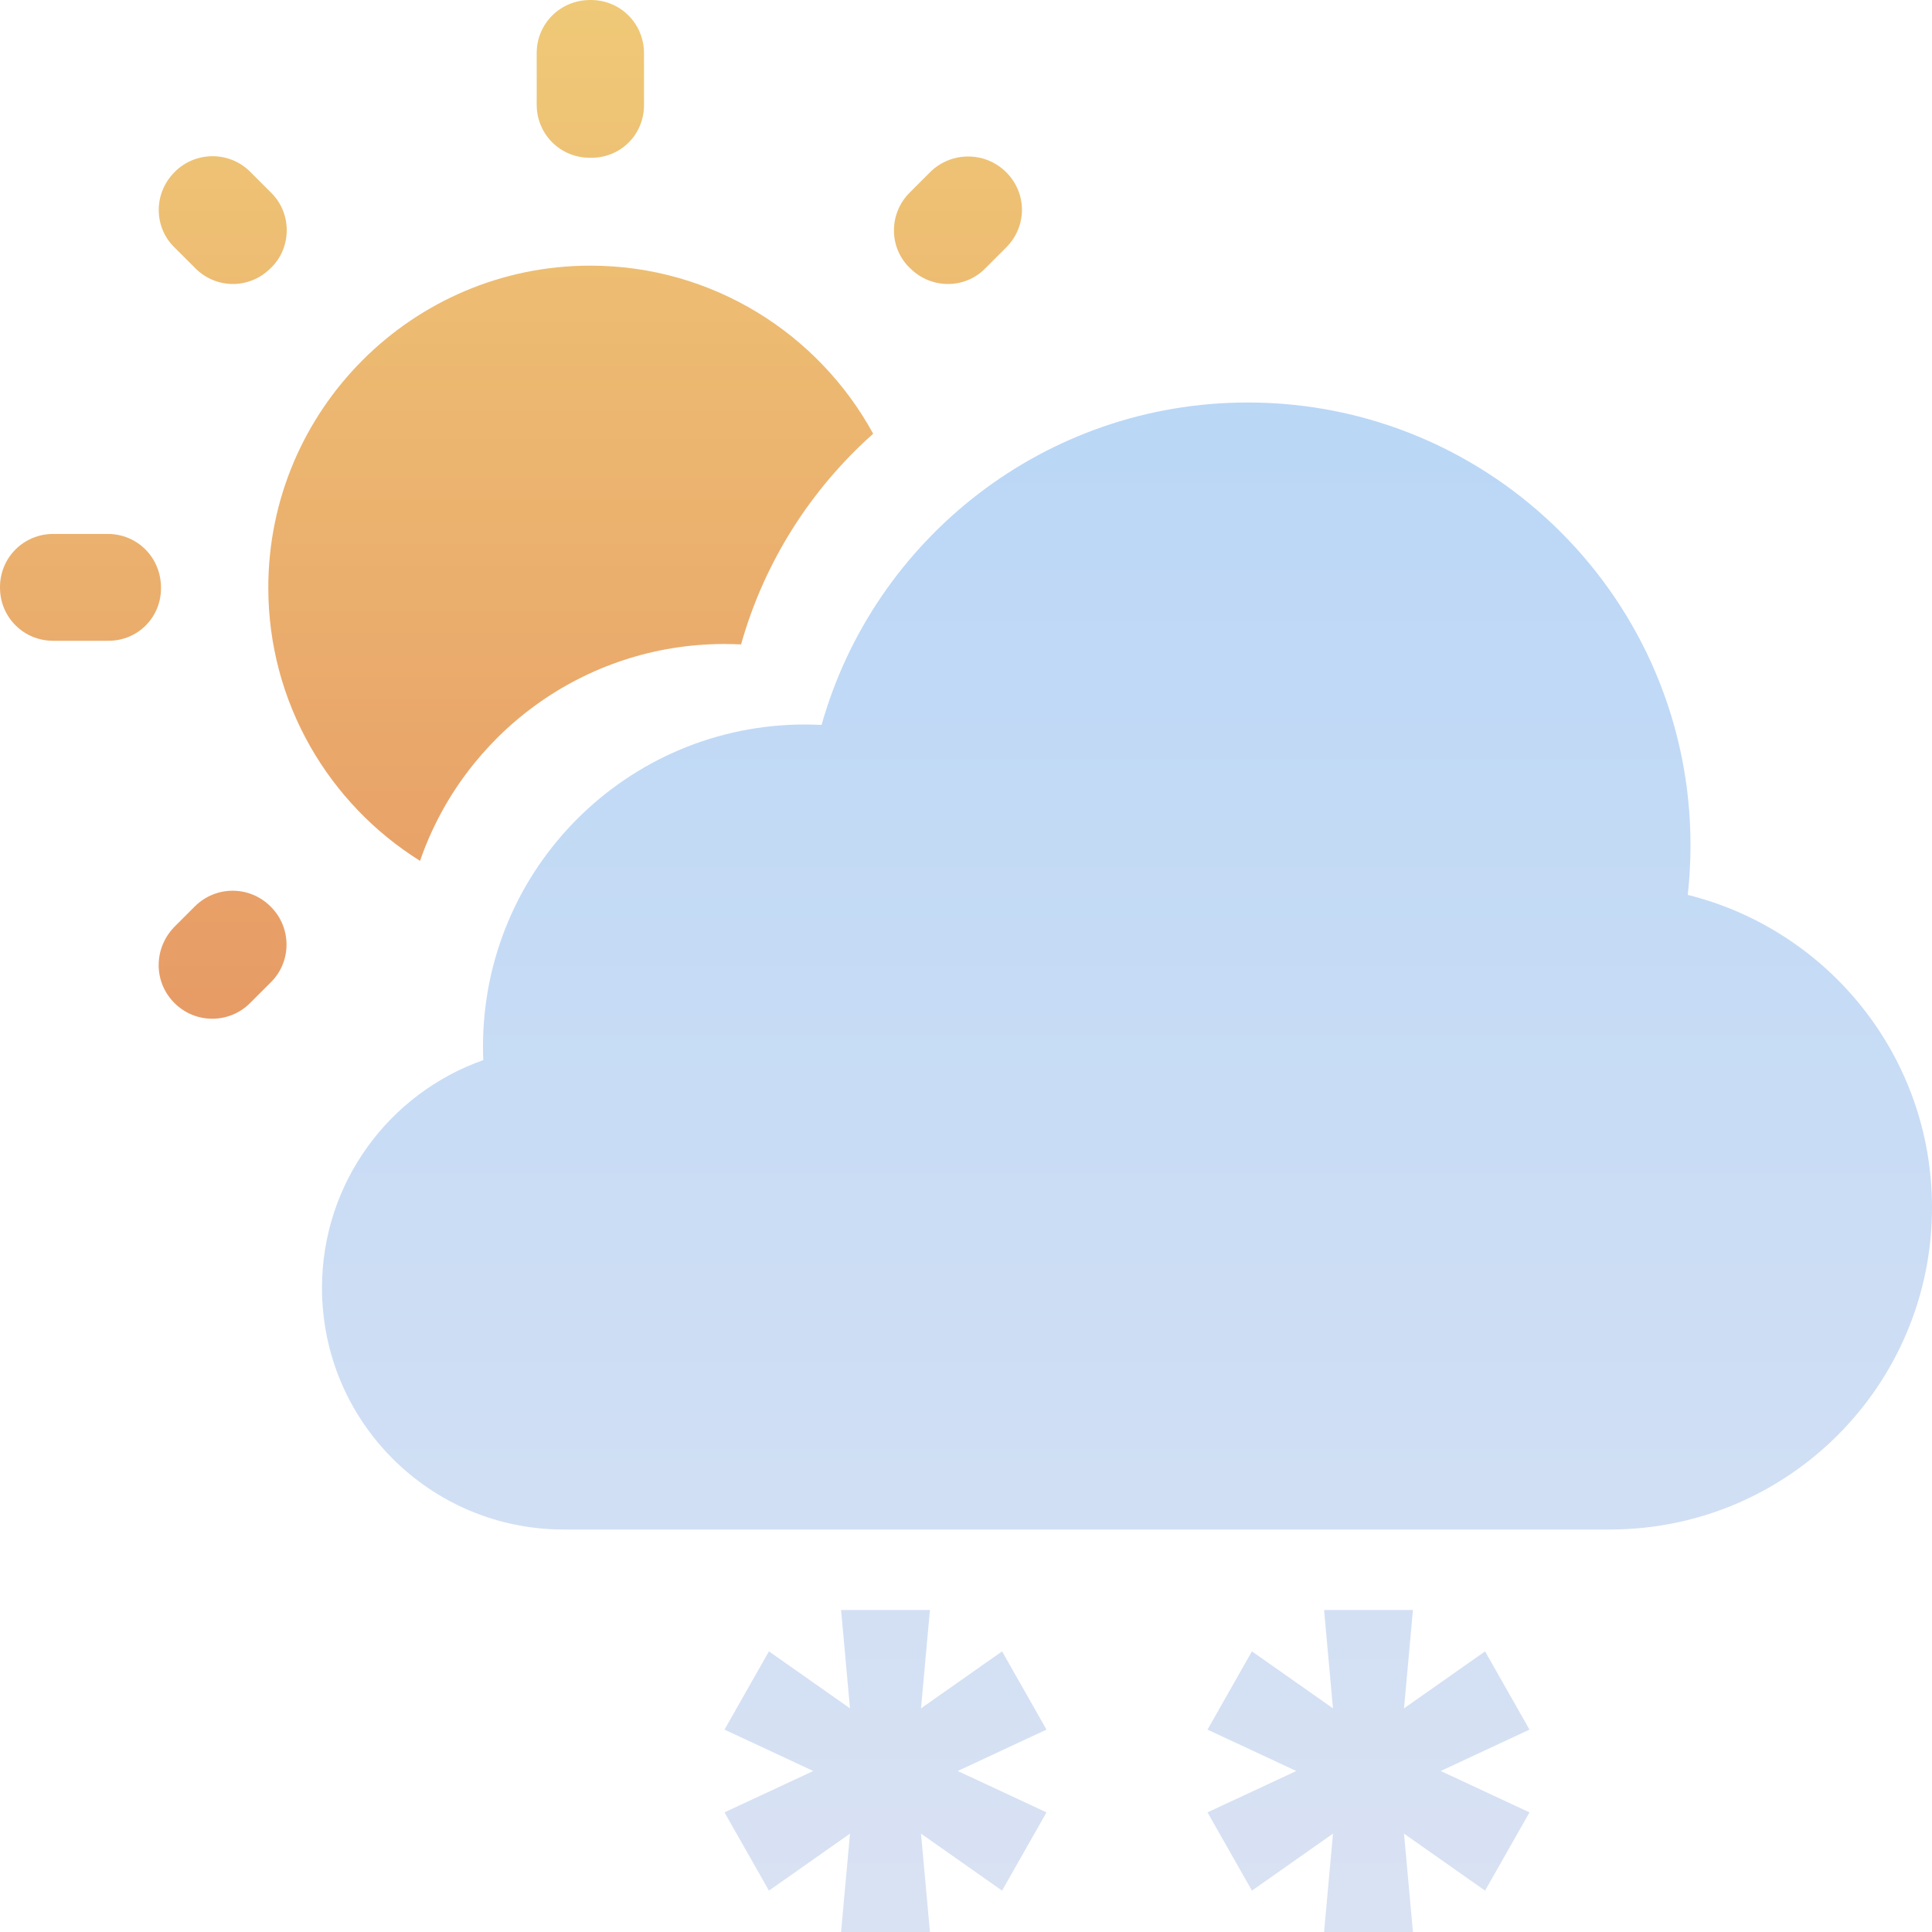 <svg width="24" height="24" viewBox="0 0 24 24" fill="none" xmlns="http://www.w3.org/2000/svg"><g clip-path="url(#clip0_111_3041)"><path d="M3.367 2.393L3.107 2.133C2.847 1.873 2.427 1.88 2.173 2.133L2.167 2.14C1.907 2.4 1.907 2.82 2.167 3.073L2.427 3.333C2.687 3.593 3.1 3.593 3.36 3.333L3.367 3.327C3.627 3.073 3.627 2.647 3.367 2.393Z" fill="url(#paint0_linear_111_3041)"/><path d="M1.34 6.633H0.66C0.293 6.633 0 6.927 0 7.293V7.3C0 7.667 0.293 7.96 0.66 7.96H1.333C1.707 7.967 2 7.673 2 7.307V7.3C2 6.927 1.707 6.633 1.34 6.633Z" fill="url(#paint1_linear_111_3041)"/><path d="M7.34 0H7.333C6.96 0 6.667 0.293 6.667 0.66V1.3C6.667 1.667 6.96 1.96 7.327 1.96H7.333C7.707 1.967 8 1.673 8 1.307V0.66C8 0.293 7.707 0 7.34 0Z" fill="url(#paint2_linear_111_3041)"/><path d="M12.5 2.14C12.24 1.88 11.82 1.88 11.56 2.133L11.3 2.393C11.04 2.653 11.04 3.073 11.3 3.327L11.307 3.333C11.567 3.593 11.987 3.593 12.24 3.333L12.5 3.073C12.76 2.813 12.76 2.4 12.5 2.14Z" fill="url(#paint3_linear_111_3041)"/><path d="M7.333 3.3C5.127 3.3 3.333 5.093 3.333 7.3C3.333 8.73 4.087 9.987 5.218 10.694C5.759 9.126 7.248 8 9 8C9.069 8 9.137 8.002 9.206 8.005C9.494 6.98 10.073 6.077 10.847 5.388C10.168 4.145 8.848 3.3 7.333 3.3Z" fill="url(#paint4_linear_111_3041)"/><path d="M2.167 12.46C2.427 12.72 2.847 12.72 3.107 12.46L3.367 12.2C3.627 11.94 3.62 11.52 3.367 11.267L3.36 11.26C3.1 11 2.68 11 2.42 11.26L2.16 11.52C1.907 11.787 1.907 12.2 2.167 12.46Z" fill="url(#paint5_linear_111_3041)"/><path d="M7 19H20C22.209 19 24 17.209 24 15C24 13.124 22.708 11.549 20.966 11.117C20.988 10.915 21 10.709 21 10.5C21 7.462 18.538 5 15.5 5C12.981 5 10.857 6.694 10.206 9.005C10.137 9.002 10.069 9 10 9C7.791 9 6 10.791 6 13C6 13.057 6.001 13.113 6.004 13.169C4.836 13.58 4 14.693 4 16C4 17.657 5.343 19 7 19Z" fill="url(#paint6_linear_111_3041)"/><path d="M10.448 24H11.552L11.441 22.778L12.448 23.486L13 22.514L11.897 22L13 21.486L12.448 20.514L11.441 21.222L11.552 20H10.448L10.559 21.222L9.552 20.514L9 21.486L10.103 22L9 22.514L9.552 23.486L10.559 22.778L10.448 24Z" fill="url(#paint7_linear_111_3041)"/><path d="M17.552 24H16.448L16.559 22.778L15.552 23.486L15 22.514L16.103 22L15 21.486L15.552 20.514L16.559 21.222L16.448 20H17.552L17.441 21.222L18.448 20.514L19 21.486L17.897 22L19 22.514L18.448 23.486L17.441 22.778L17.552 24Z" fill="url(#paint8_linear_111_3041)"/></g><defs><linearGradient id="paint0_linear_111_3041" x1="12" y1="0" x2="12" y2="24" gradientUnits="userSpaceOnUse"><stop stop-color="#EFC977"/><stop offset="1" stop-color="#E07256"/></linearGradient><linearGradient id="paint1_linear_111_3041" x1="12" y1="0" x2="12" y2="24" gradientUnits="userSpaceOnUse"><stop stop-color="#EFC977"/><stop offset="1" stop-color="#E07256"/></linearGradient><linearGradient id="paint2_linear_111_3041" x1="12" y1="0" x2="12" y2="24" gradientUnits="userSpaceOnUse"><stop stop-color="#EFC977"/><stop offset="1" stop-color="#E07256"/></linearGradient><linearGradient id="paint3_linear_111_3041" x1="12" y1="0" x2="12" y2="24" gradientUnits="userSpaceOnUse"><stop stop-color="#EFC977"/><stop offset="1" stop-color="#E07256"/></linearGradient><linearGradient id="paint4_linear_111_3041" x1="12" y1="0" x2="12" y2="24" gradientUnits="userSpaceOnUse"><stop stop-color="#EFC977"/><stop offset="1" stop-color="#E07256"/></linearGradient><linearGradient id="paint5_linear_111_3041" x1="12" y1="0" x2="12" y2="24" gradientUnits="userSpaceOnUse"><stop stop-color="#EFC977"/><stop offset="1" stop-color="#E07256"/></linearGradient><linearGradient id="paint6_linear_111_3041" x1="12" y1="0" x2="12" y2="24" gradientUnits="userSpaceOnUse"><stop stop-color="#B2D4F7"/><stop offset="1" stop-color="#D9E2F3"/></linearGradient><linearGradient id="paint7_linear_111_3041" x1="12" y1="0" x2="12" y2="24" gradientUnits="userSpaceOnUse"><stop stop-color="#B2D4F7"/><stop offset="1" stop-color="#D9E2F3"/></linearGradient><linearGradient id="paint8_linear_111_3041" x1="12" y1="0" x2="12" y2="24" gradientUnits="userSpaceOnUse"><stop stop-color="#B2D4F7"/><stop offset="1" stop-color="#D9E2F3"/></linearGradient><clipPath id="clip0_111_3041"><rect width="24" height="24" fill="white"/></clipPath></defs></svg>